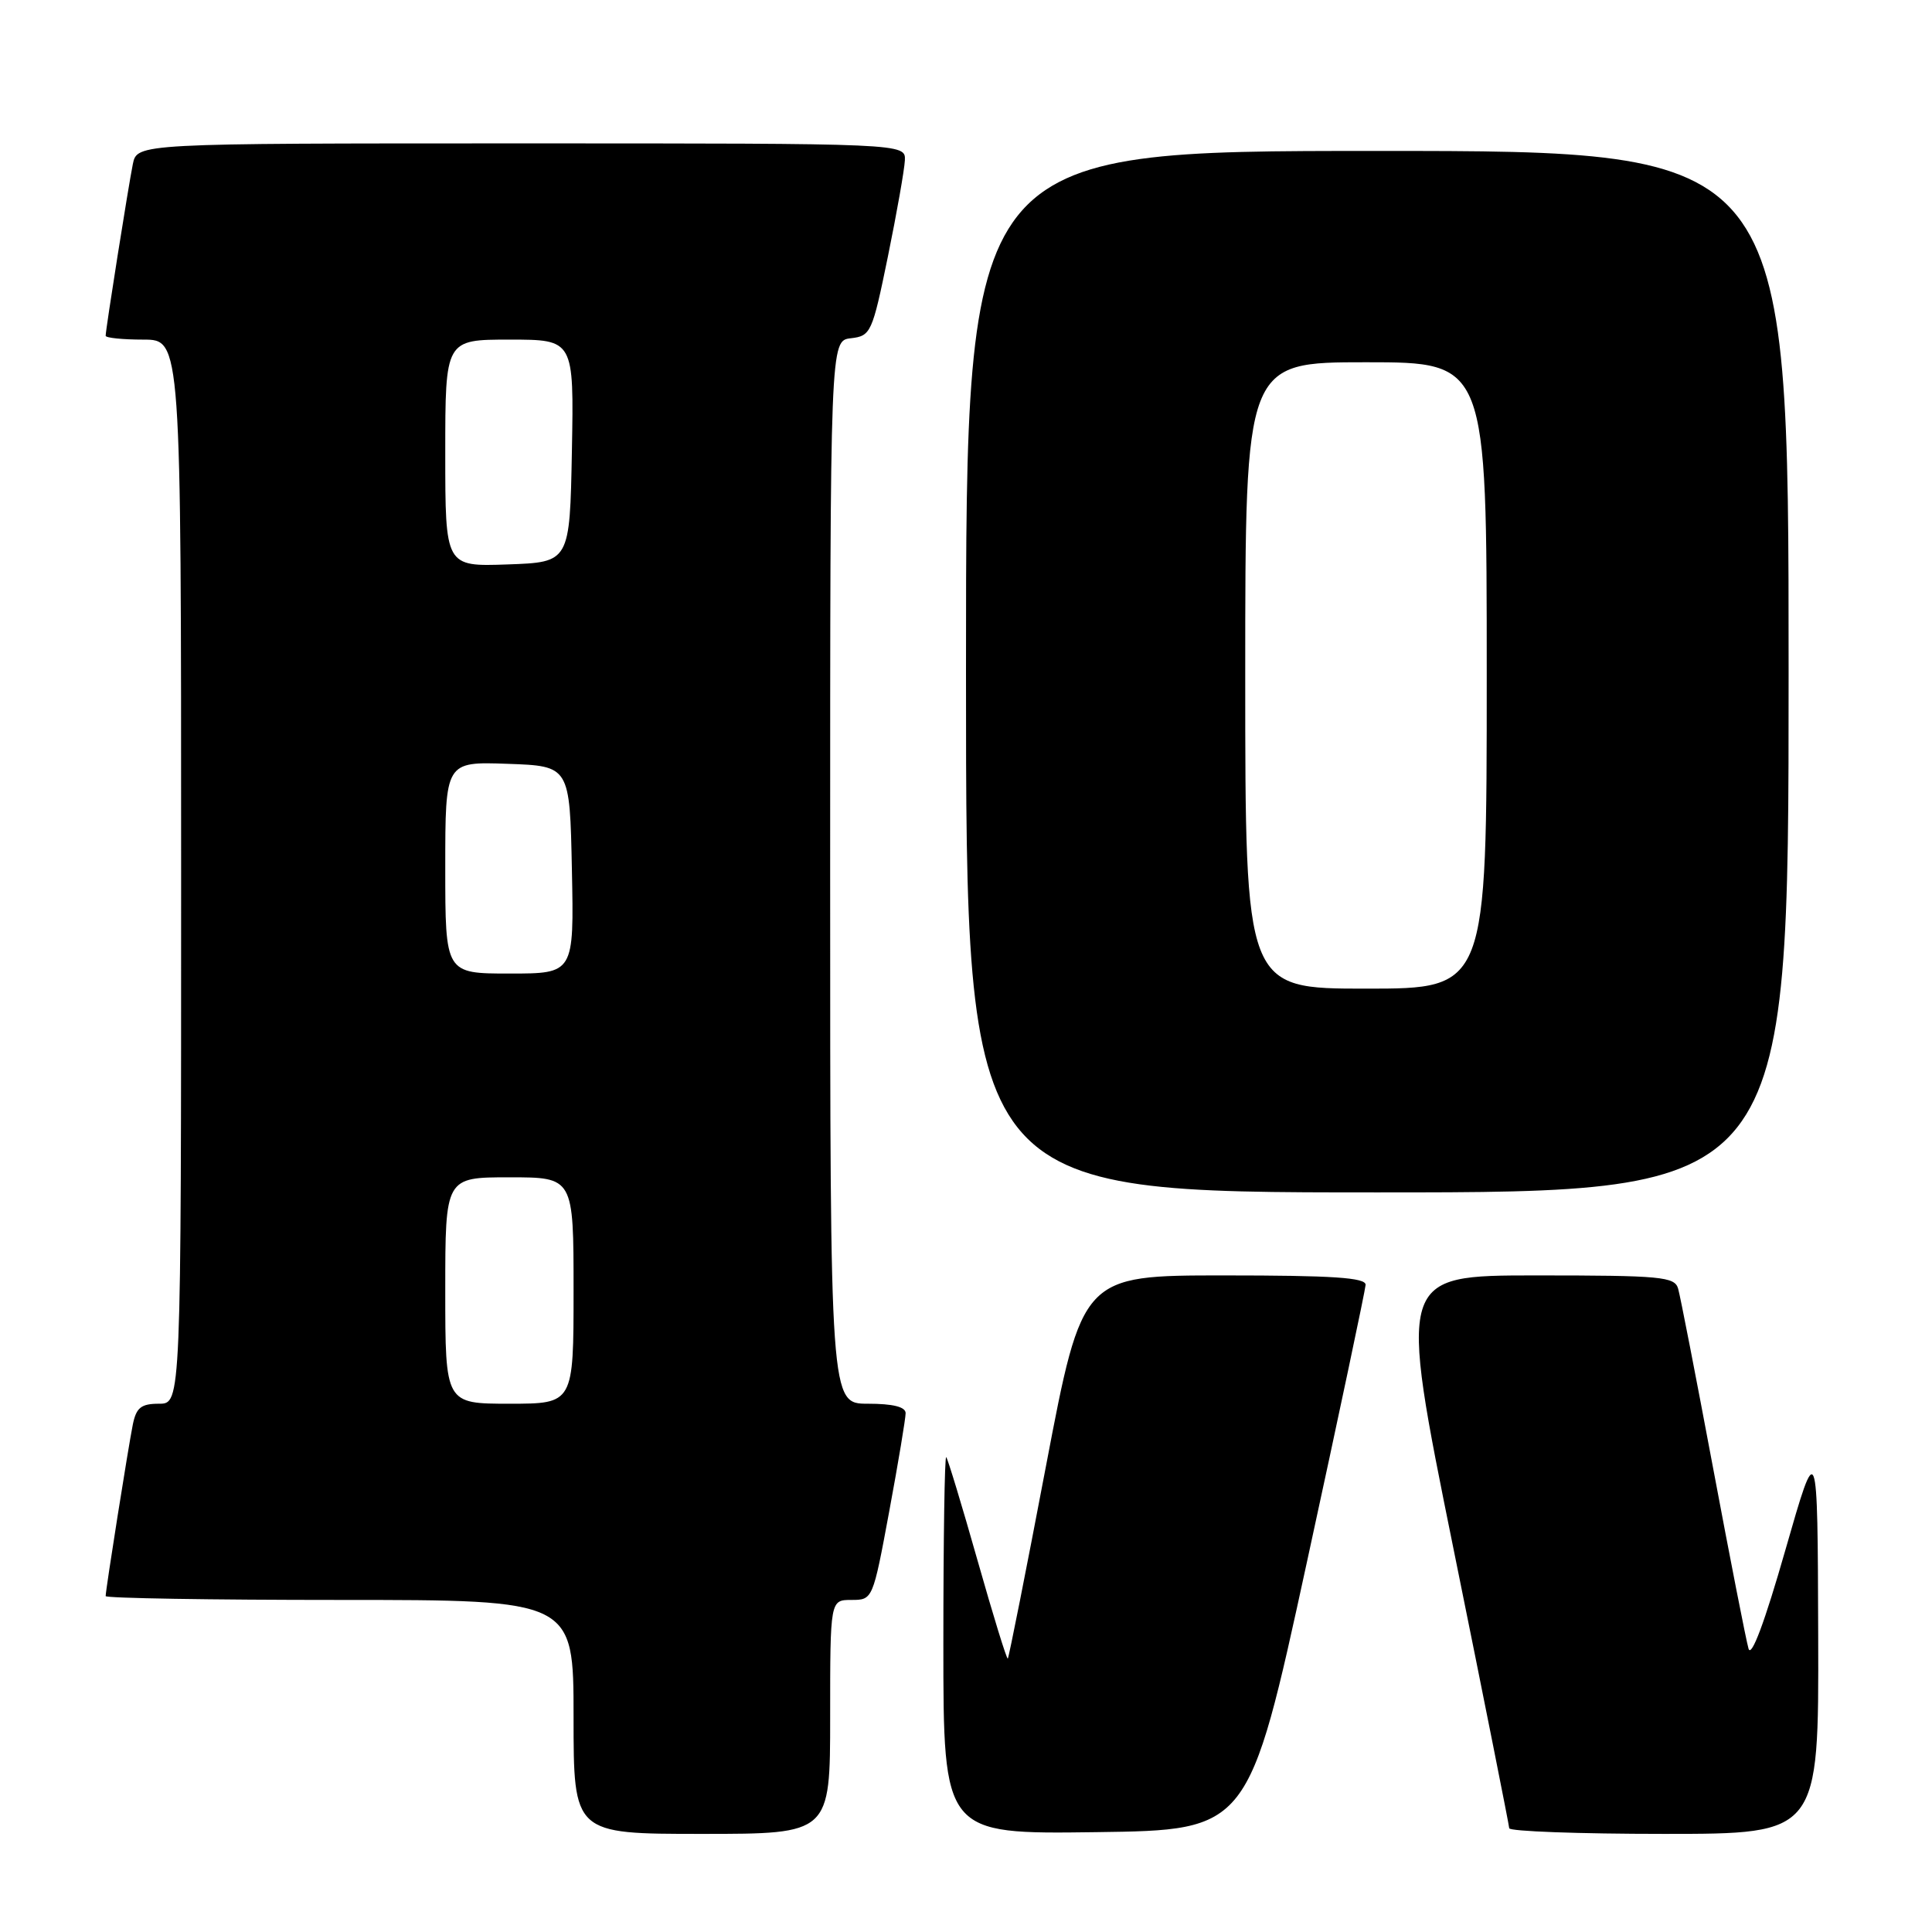<?xml version="1.0" encoding="UTF-8" standalone="no"?>
<!DOCTYPE svg PUBLIC "-//W3C//DTD SVG 1.1//EN" "http://www.w3.org/Graphics/SVG/1.1/DTD/svg11.dtd" >
<svg xmlns="http://www.w3.org/2000/svg" xmlns:xlink="http://www.w3.org/1999/xlink" version="1.1" viewBox="0 0 256 256">
 <g >
 <path fill="currentColor"
d=" M 110.00 227.50 C 110.00 212.00 110.00 212.00 112.82 212.00 C 115.64 212.00 115.66 211.96 117.83 200.25 C 119.03 193.79 120.00 187.94 120.00 187.25 C 120.00 186.42 118.33 186.00 115.00 186.00 C 110.00 186.00 110.00 186.00 110.00 115.57 C 110.00 45.13 110.00 45.13 112.75 44.82 C 115.39 44.51 115.58 44.10 117.65 34.00 C 118.83 28.22 119.84 22.49 119.90 21.25 C 120.00 19.00 120.00 19.00 69.08 19.00 C 18.16 19.00 18.16 19.00 17.60 21.75 C 17.00 24.73 14.00 43.65 14.00 44.49 C 14.00 44.77 16.25 45.00 19.00 45.00 C 24.00 45.00 24.00 45.00 24.00 115.50 C 24.00 186.00 24.00 186.00 21.08 186.00 C 18.70 186.00 18.06 186.51 17.60 188.75 C 17.00 191.73 14.00 210.65 14.00 211.49 C 14.00 211.77 27.95 212.00 45.00 212.00 C 76.00 212.00 76.00 212.00 76.00 227.50 C 76.00 243.00 76.00 243.00 93.00 243.00 C 110.00 243.00 110.00 243.00 110.00 227.50 Z  M 173.17 207.00 C 177.42 187.47 180.91 170.94 180.95 170.25 C 180.99 169.29 176.60 169.00 162.20 169.00 C 143.41 169.00 143.41 169.00 138.60 194.25 C 135.96 208.14 133.68 219.62 133.54 219.77 C 133.40 219.92 131.60 214.07 129.53 206.77 C 127.46 199.47 125.59 193.31 125.38 193.08 C 125.17 192.85 125.00 204.00 125.00 217.85 C 125.00 243.04 125.00 243.04 145.22 242.77 C 165.45 242.50 165.45 242.50 173.17 207.00 Z  M 240.92 216.75 C 240.84 190.50 240.84 190.50 236.55 205.46 C 233.84 214.93 232.06 219.70 231.69 218.46 C 231.37 217.38 229.26 206.60 226.99 194.50 C 224.72 182.40 222.64 171.71 222.36 170.75 C 221.91 169.17 220.14 169.00 203.56 169.00 C 185.25 169.00 185.25 169.00 192.60 205.25 C 196.65 225.19 199.96 241.84 199.98 242.25 C 199.99 242.66 209.22 243.00 220.50 243.00 C 241.00 243.00 241.00 243.00 240.92 216.75 Z  M 237.00 89.00 C 237.00 20.00 237.00 20.00 182.50 20.00 C 128.00 20.00 128.00 20.00 128.00 89.00 C 128.00 158.00 128.00 158.00 182.50 158.00 C 237.00 158.00 237.00 158.00 237.00 89.00 Z  M 59.00 171.00 C 59.00 156.00 59.00 156.00 67.50 156.00 C 76.00 156.00 76.00 156.00 76.00 171.00 C 76.00 186.00 76.00 186.00 67.50 186.00 C 59.00 186.00 59.00 186.00 59.00 171.00 Z  M 59.00 114.96 C 59.00 100.92 59.00 100.92 67.25 101.21 C 75.50 101.50 75.50 101.50 75.78 115.25 C 76.06 129.00 76.06 129.00 67.53 129.00 C 59.00 129.00 59.00 129.00 59.00 114.96 Z  M 59.00 60.04 C 59.00 45.00 59.00 45.00 67.53 45.00 C 76.05 45.00 76.05 45.00 75.78 59.75 C 75.50 74.50 75.50 74.50 67.25 74.79 C 59.00 75.08 59.00 75.08 59.00 60.04 Z  M 165.00 89.50 C 165.00 48.00 165.00 48.00 181.00 48.00 C 197.00 48.00 197.00 48.00 197.00 89.50 C 197.00 131.00 197.00 131.00 181.00 131.00 C 165.00 131.00 165.00 131.00 165.00 89.50 Z "/>
</g>
</svg>